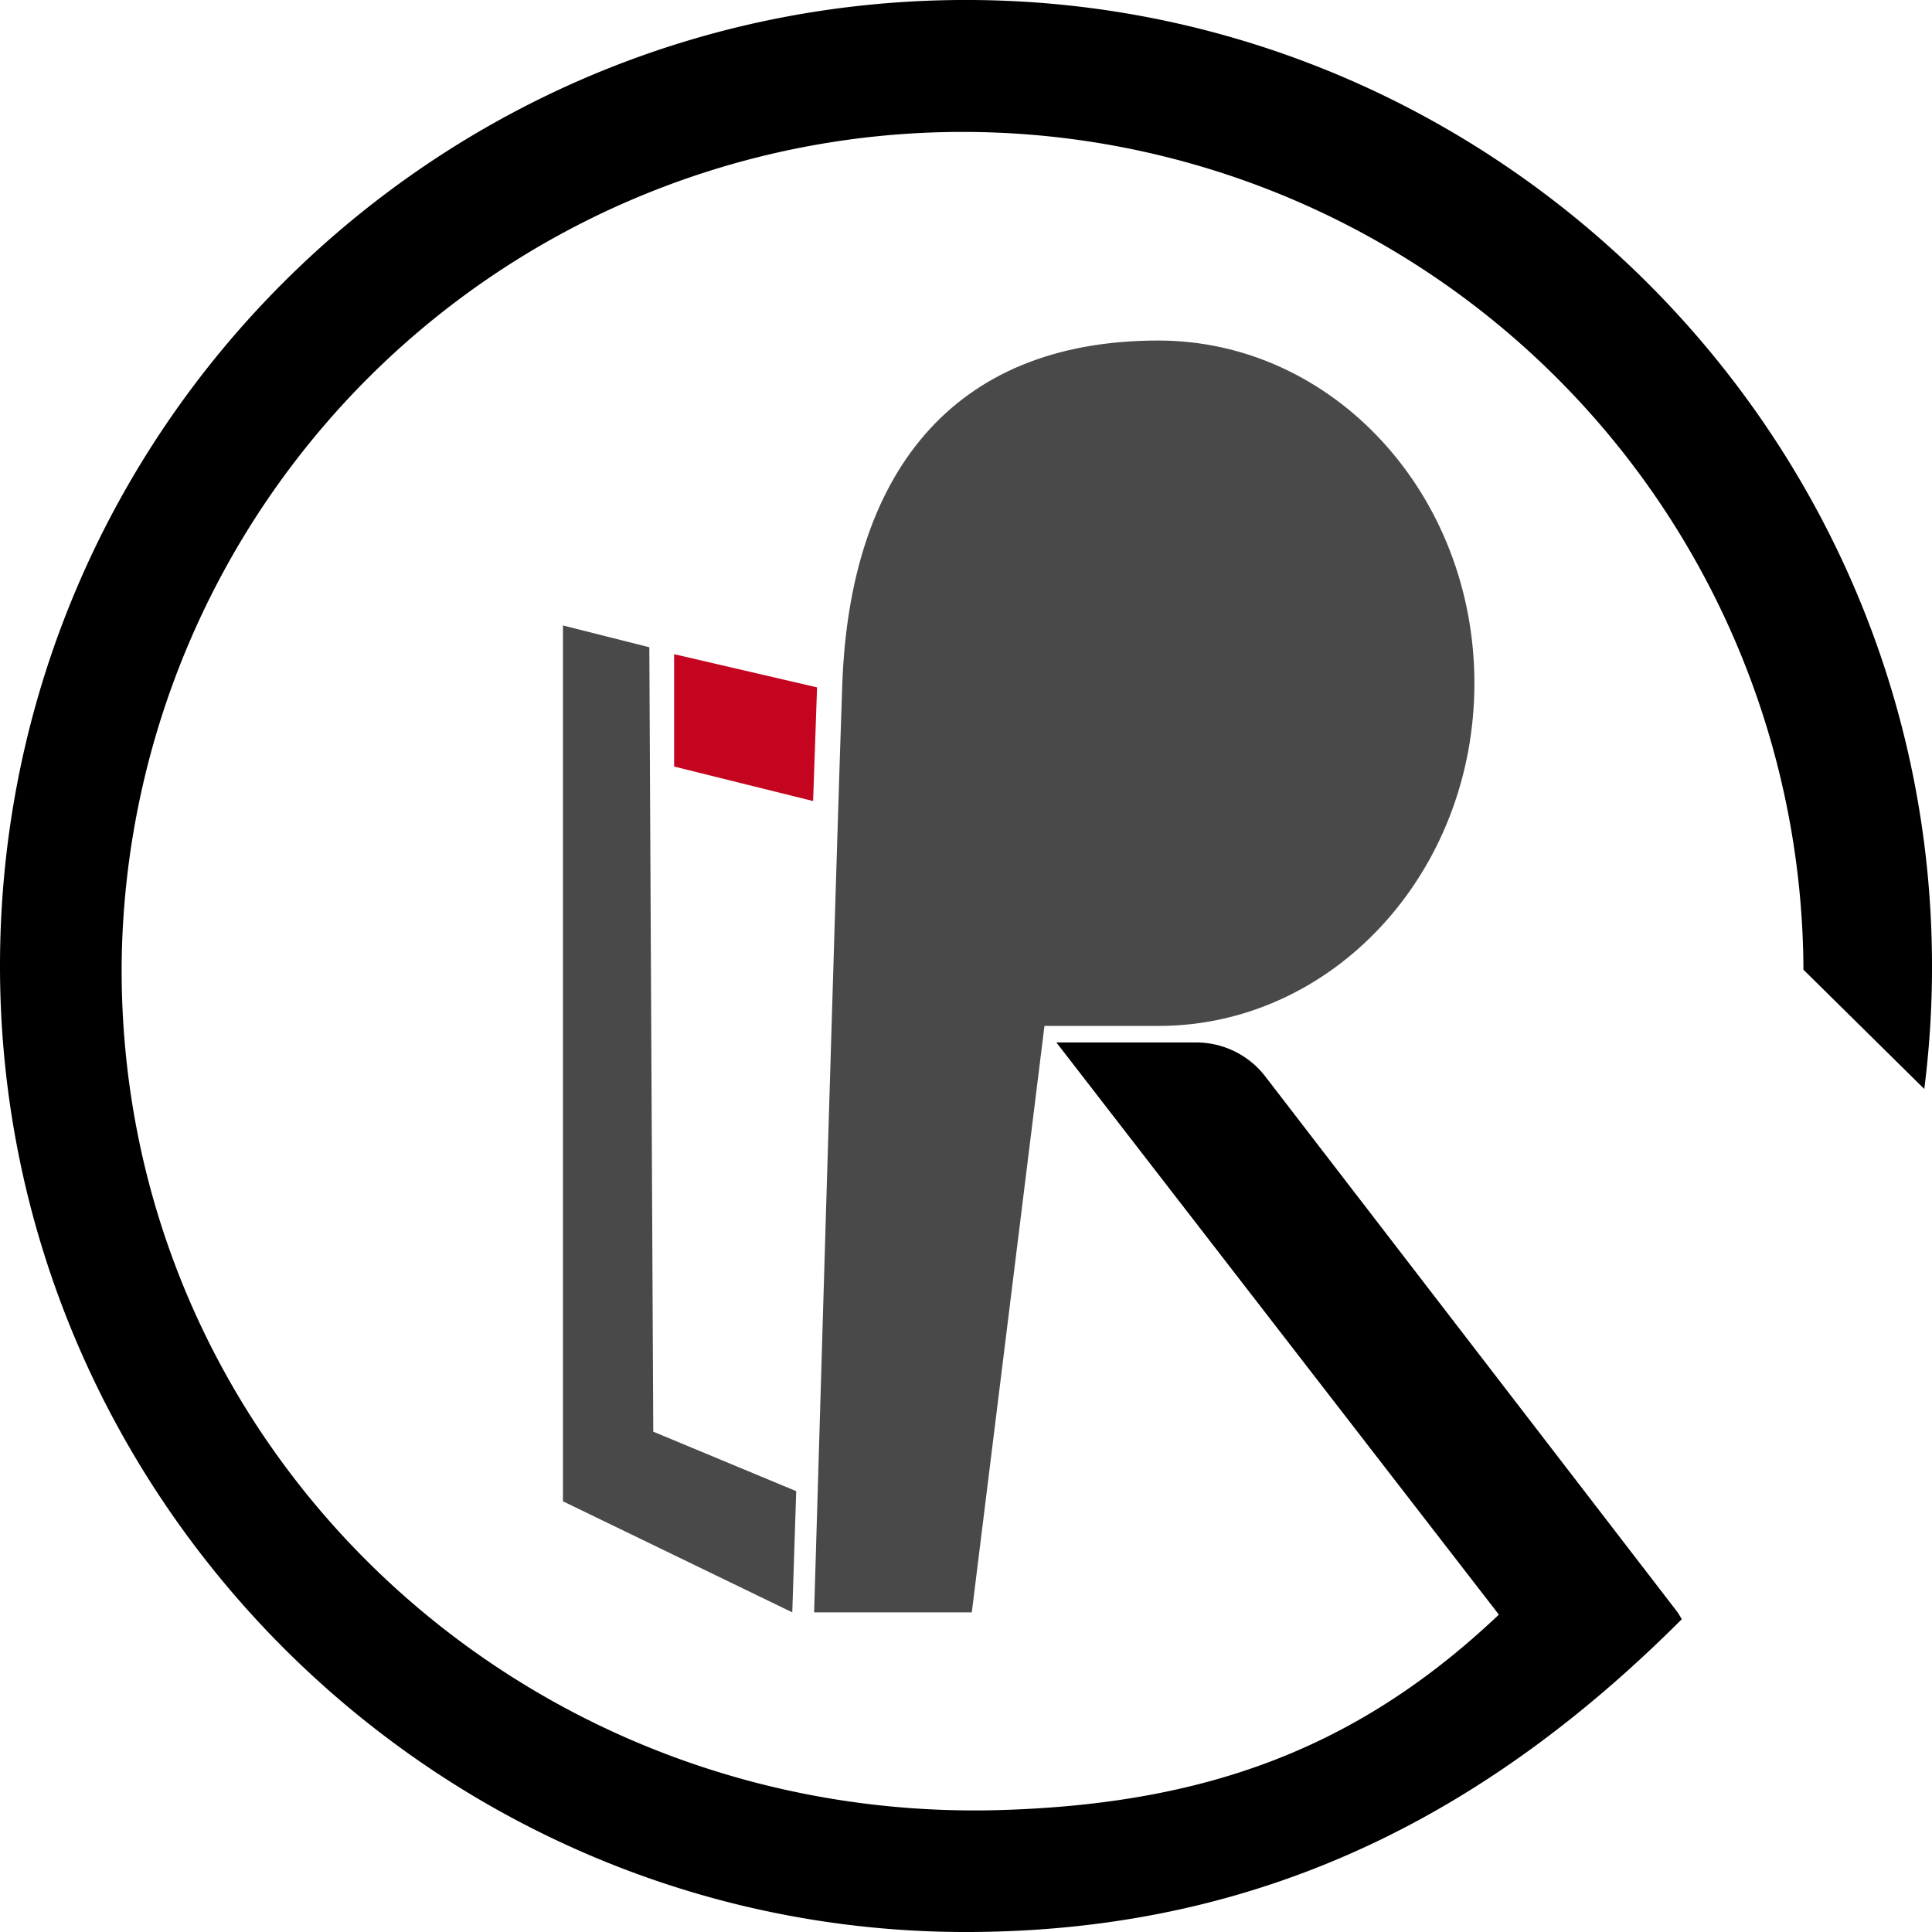 <svg xmlns="http://www.w3.org/2000/svg" viewBox="0 0 382.9 382.9"><defs><style>.cls-1{fill:#494949;}.cls-2{fill:#c5041f;}</style></defs><g id="Layer_2" data-name="Layer 2"><g id="Layer_1-2" data-name="Layer 1"><polygon class="cls-1" points="111.57 123.96 111.57 297.54 157.02 319.55 157.8 295.53 129.47 283.74 128.69 128.28 111.57 123.96"/><polygon class="cls-2" points="161.15 158.76 161.93 136.23 133.6 129.65 133.6 151.92 161.15 158.76"/><path class="cls-1" d="M166.94,135.41c1.51-40.75,21.13-67.92,62.63-67.92,34.6,0,62.64,30.41,62.64,67.92s-28,67.92-62.64,67.92H207L192.6,319.55H161.35S166.07,158.82,166.94,135.41Z"/><path d="M332.49,319.55l-81.7-106.18a17.31,17.31,0,0,0-13.73-6.77h-27.7L297.06,320c-28,26.54-58,37.45-98.39,38.72-95.59,3-175.18-72-174.56-167.63a166.66,166.66,0,0,1,333.31,1.09l23.95,23.64h0a191.06,191.06,0,0,0,1.52-26.34C381.82,85.4,296.71.65,192.67,0,86.32-.66-.09,85.4,0,191.62.09,297.22,86.84,383.43,192.44,382.9c59.43-.3,103.69-24.79,140.88-62Z"/></g></g></svg>
